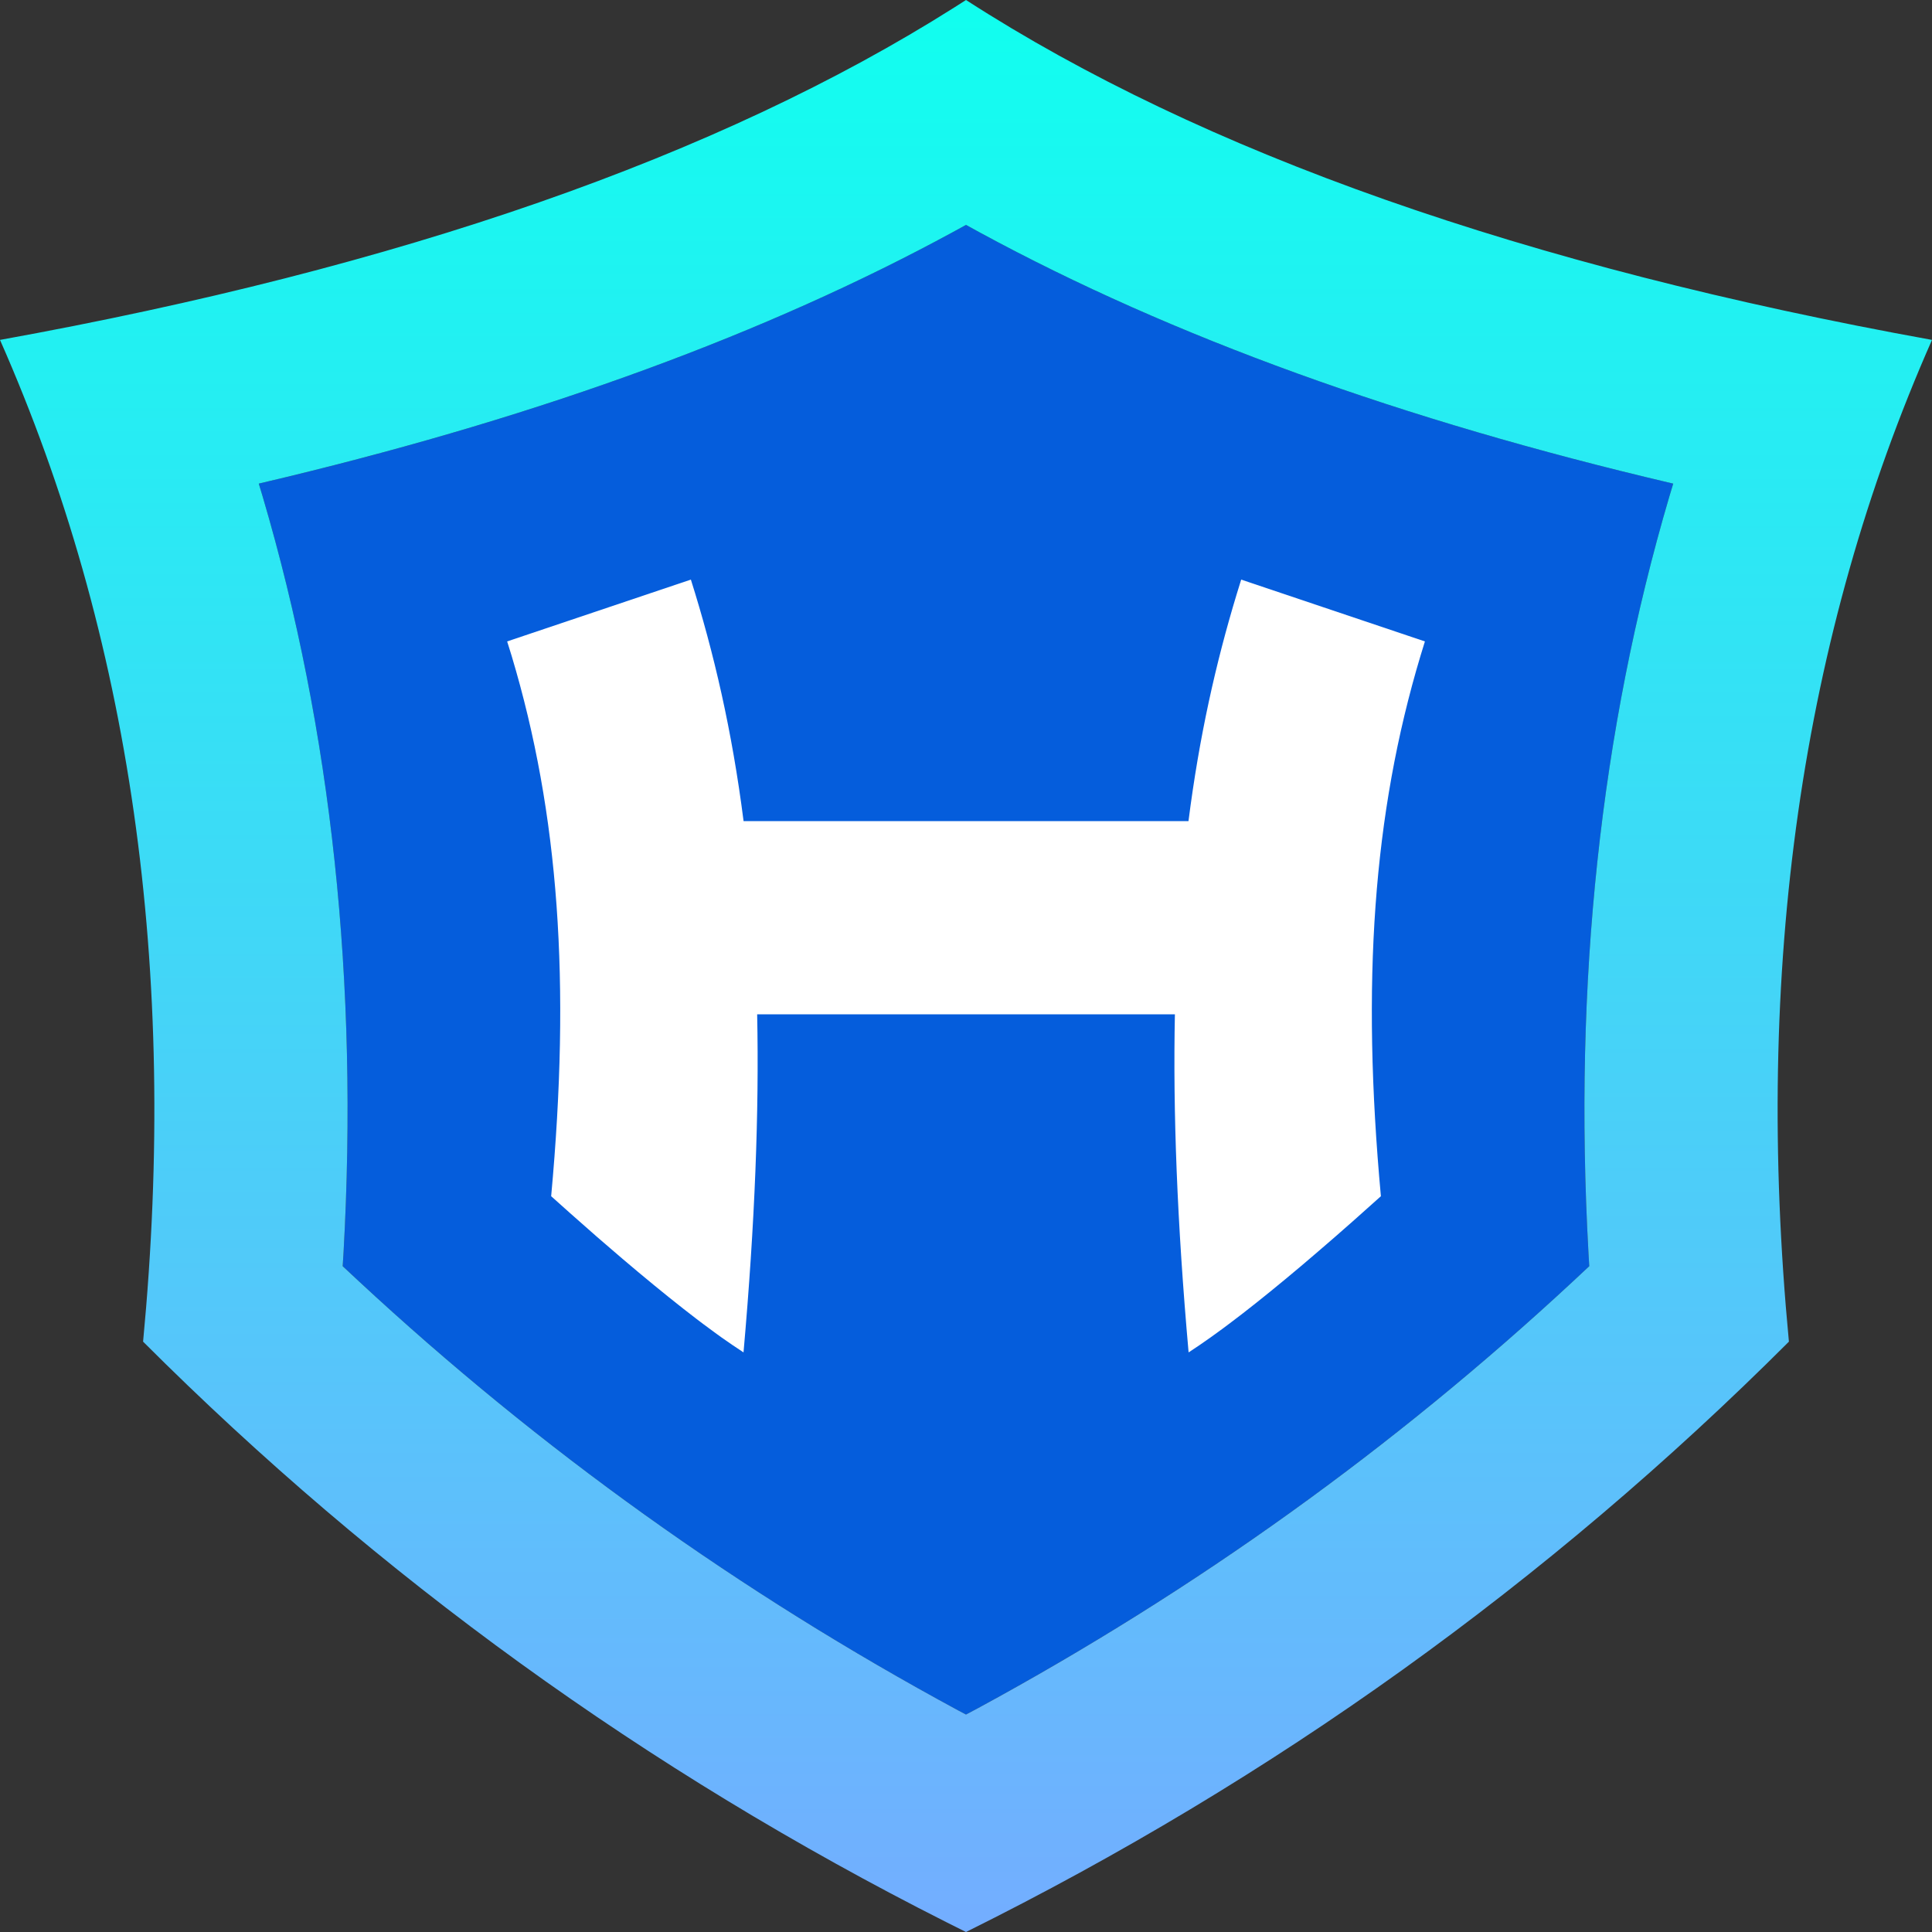 <svg xmlns="http://www.w3.org/2000/svg" xmlns:xlink="http://www.w3.org/1999/xlink" fill="none" version="1.1" width="32" height="32" viewBox="0 0 32 32"><rect x="0" y="0" width="32" height="32" fill="#333333" stroke="none"/><defs><linearGradient x1="0.5" y1="0" x2="0.5" y2="1" id="master_svg0_3_9888"><stop offset="0%" stop-color="#10FFEF" stop-opacity="1"/><stop offset="100%" stop-color="#74ADFF" stop-opacity="1"/></linearGradient></defs><g><g><path d="M16,3.725L16.239,3.856C19.32,5.527,22.995,6.871,27.268,7.904L27.714,8.01L27.651,8.219C26.541,11.986,26.089,16.032,26.289,20.343L26.31,20.748L26.323,20.972L26.063,21.215C23.194,23.879,20.04,26.165,16.596,28.074L16.198,28.293L16,28.398L15.882,28.336C12.393,26.452,9.193,24.184,6.281,21.532L5.946,21.224L5.677,20.972L5.69,20.748C5.931,16.42,5.52,12.357,4.451,8.573L4.349,8.219L4.286,8.01L4.741,7.902C8.883,6.9,12.464,5.605,15.485,4.004L15.785,3.843L16,3.725Z" fill-rule="evenodd" fill="#055DDC" fill-opacity="1"/></g><g><path d="M32,5.63Q21.888,3.8,16,0L15.812,0.12Q9.952,3.829,0,5.63Q3.248,12.982,2.37,22.222Q8.226,28.075,15.668,31.834L16,32Q23.644,28.205,29.63,22.222Q28.752,12.982,32,5.63ZM15.785,3.843L16,3.725L16.239,3.856C19.419,5.581,23.233,6.958,27.683,8.003L27.714,8.01L27.651,8.219C26.506,12.103,26.061,16.285,26.31,20.748L26.323,20.972L26.063,21.215C23.084,23.982,19.797,26.34,16.198,28.293L16,28.398L15.882,28.336C12.259,26.379,8.947,24.009,5.946,21.224L5.676,20.972L5.69,20.748C5.939,16.285,5.494,12.103,4.349,8.219L4.286,8.01L4.74,7.902C9.02,6.867,12.702,5.519,15.785,3.843Z" fill-rule="evenodd" fill="url(#master_svg0_3_9888)" fill-opacity="1"/></g><g><path d="M20.558,9.6L23.601,10.624L23.528,10.862C22.741,13.485,22.548,16.285,22.872,19.813L22.407,20.228L22.111,20.488L21.826,20.734L21.553,20.967L21.291,21.186L21.04,21.392L20.801,21.584L20.573,21.763L20.356,21.928C20.321,21.954,20.286,21.98,20.252,22.006L20.052,22.151L19.864,22.282L19.687,22.4C19.496,20.251,19.427,18.413,19.46,16.8L12.541,16.8C12.574,18.413,12.505,20.251,12.315,22.4L12.138,22.282L11.949,22.151C11.917,22.127,11.884,22.104,11.851,22.08L11.645,21.928C11.61,21.902,11.574,21.875,11.538,21.847L11.316,21.675L11.082,21.489L10.837,21.29L10.581,21.078L10.313,20.852L10.034,20.612C9.987,20.571,9.939,20.53,9.89,20.488L9.442,20.093L9.129,19.813C9.453,16.285,9.261,13.485,8.474,10.862L8.4,10.624L11.443,9.6C11.825,10.811,12.125,12.103,12.316,13.6L19.685,13.6C19.863,12.203,20.137,10.984,20.483,9.843L20.558,9.6Z" fill="#FFFFFF" fill-opacity="1"/></g></g></svg>